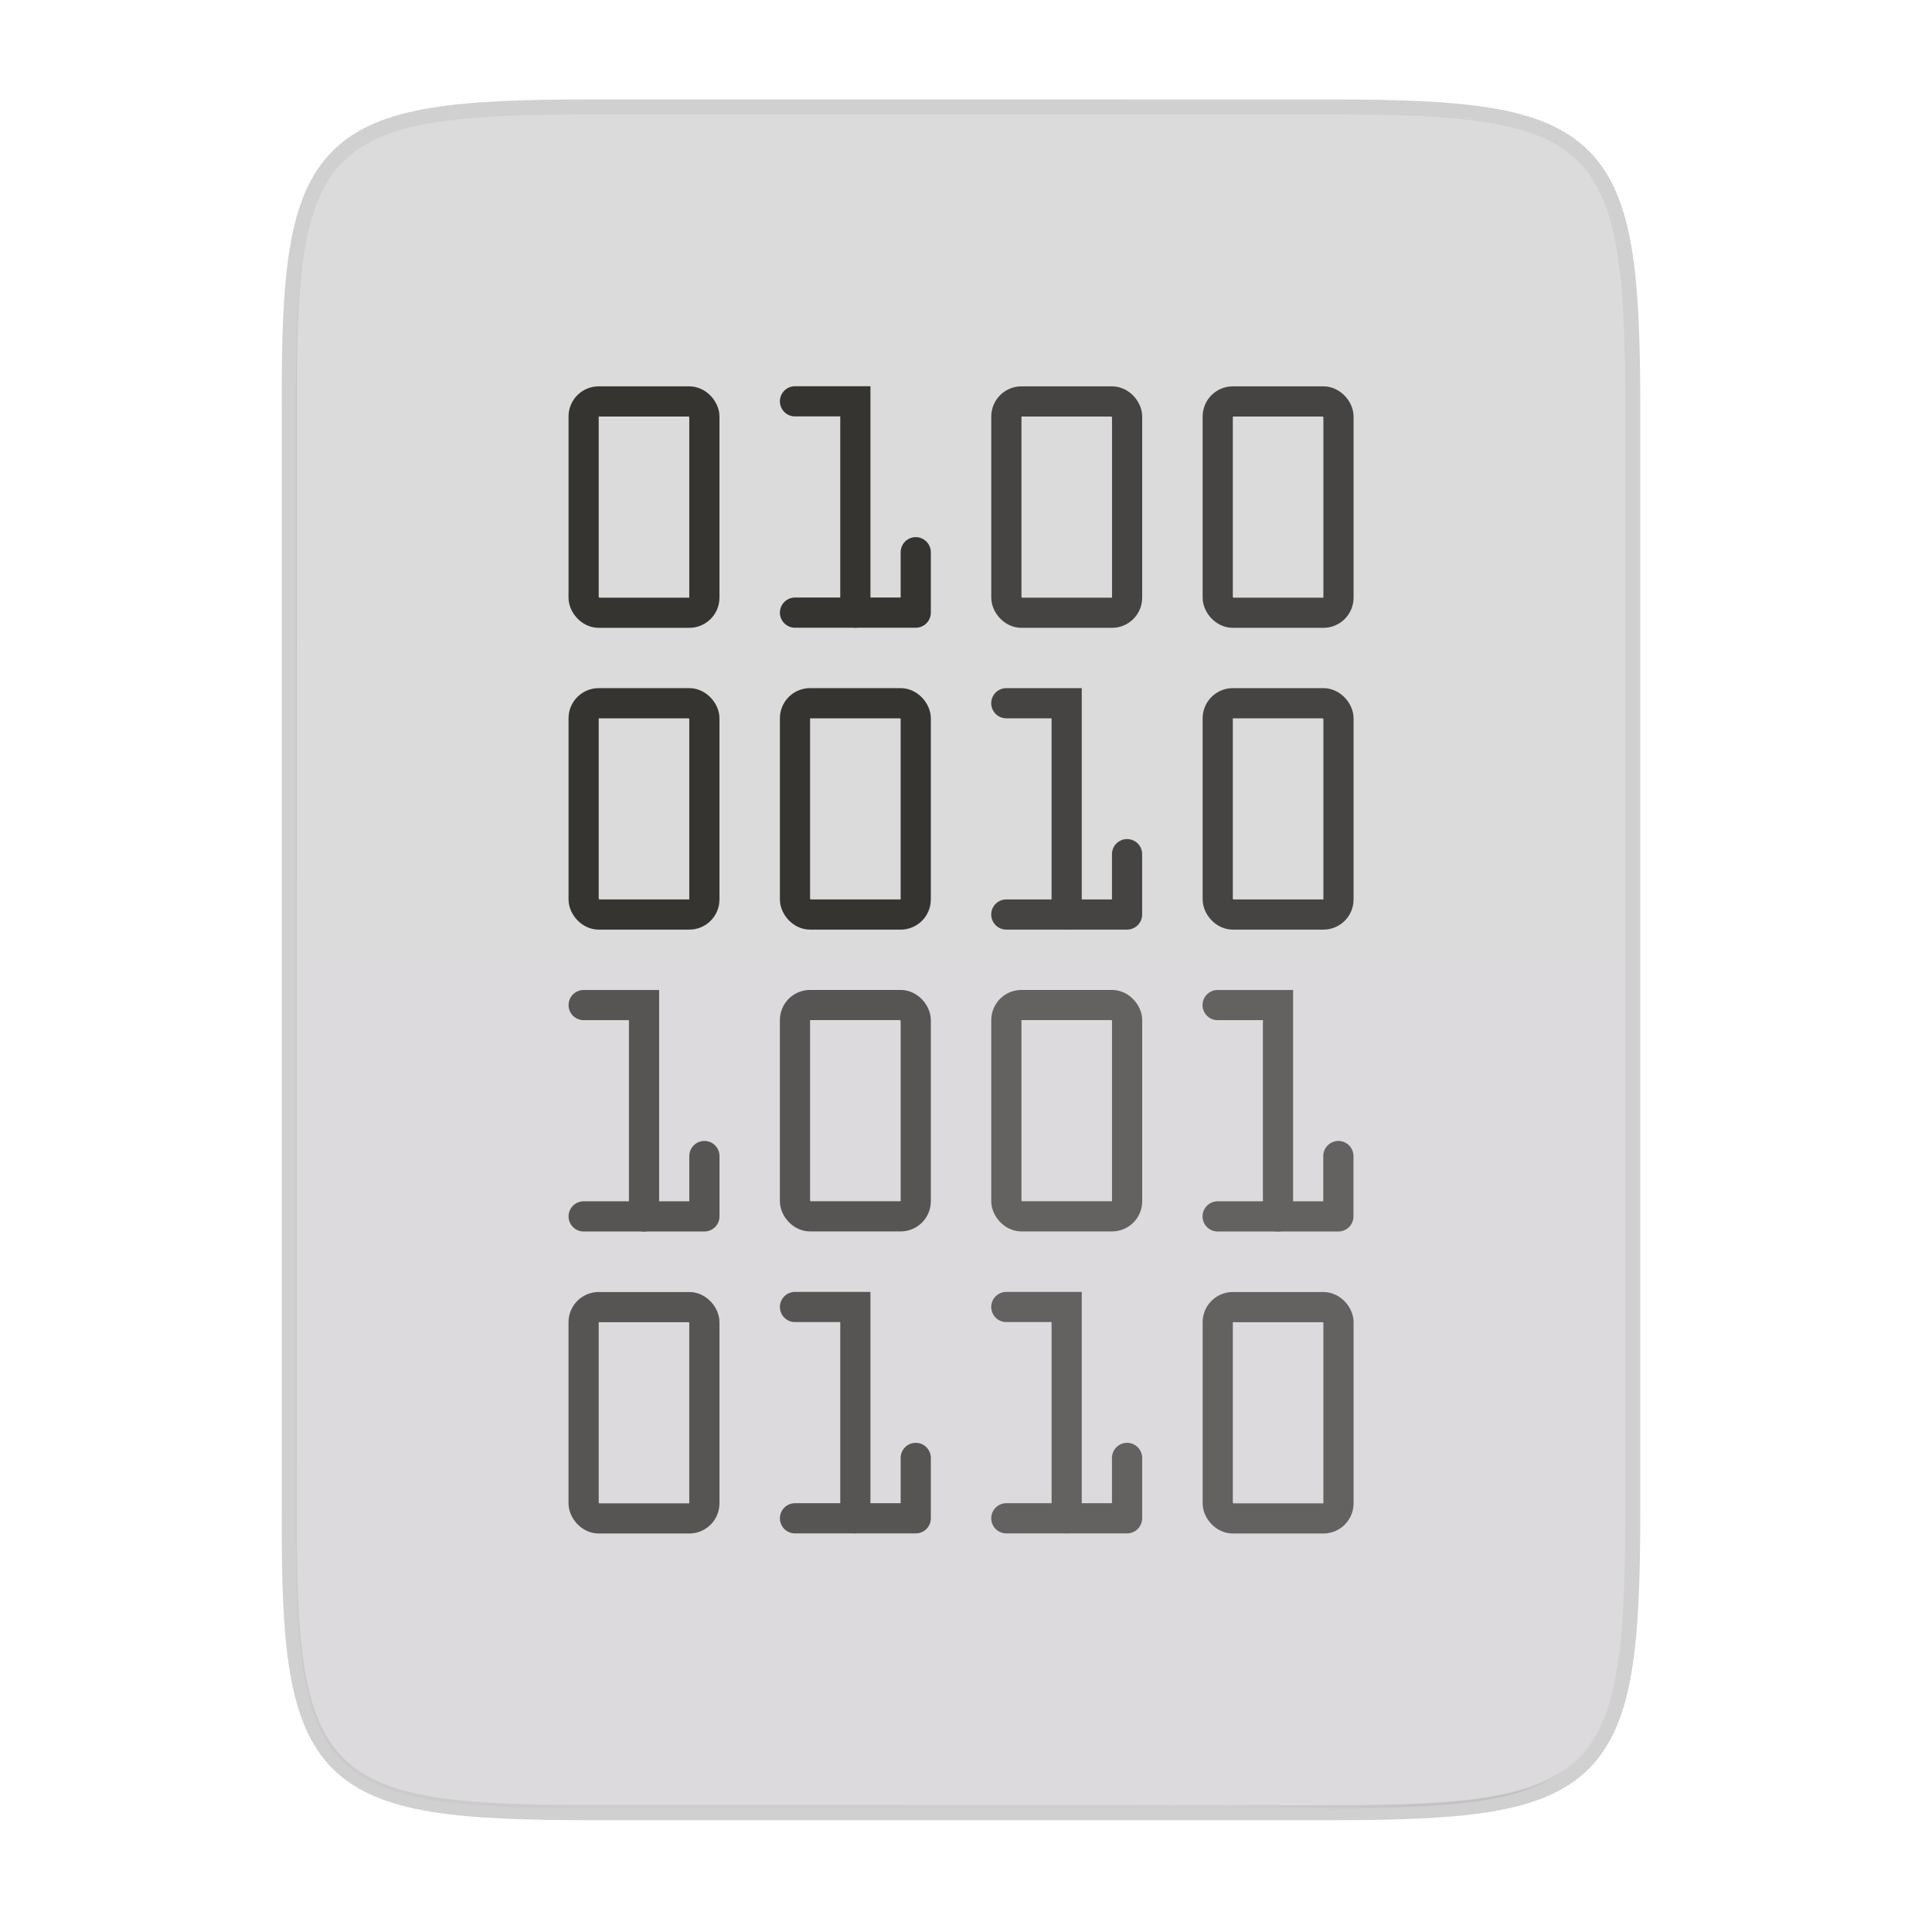 <svg width="256" height="256" viewBox="0 0 67.73 67.73" xmlns="http://www.w3.org/2000/svg">
    <defs>
        <linearGradient id="c" x1="529.655" x2="-35.31" y1="401.584" y2="119.093" gradientTransform="matrix(0 -.12 .12 0 .363 292.548)" gradientUnits="userSpaceOnUse">
            <stop offset="0" stop-color="#dcdbdc"/>
            <stop offset="1" stop-color="#dcdbdc"/>
        </linearGradient>
        <linearGradient id="b" x1="88" x2="488" y1="88" y2="488" gradientUnits="userSpaceOnUse">
            <stop offset="0" stop-opacity=".588"/>
            <stop offset=".88" stop-opacity="0"/>
            <stop offset="1"/>
        </linearGradient>
        <filter id="a" x="-.01" y="-.01" width="1.026" height="1.022" color-interpolation-filters="sRGB">
            <feGaussianBlur stdDeviation="2.12"/>
        </filter>
    </defs>
    <g transform="translate(0 -229.267)">
        <path d="M20.705 233.282c-9.339 0-10.344.959-10.298 10.317v38.632c-.046 9.358.96 10.317 10.298 10.317h25.97c9.34 0 10.299-.959 10.299-10.317V243.6c0-9.358-.96-10.317-10.298-10.317z" fill="none" opacity=".2" stroke-width="1.058" stroke="#16181D"/>
        <path transform="matrix(.132 0 0 .132 -4.41 223.757)" d="M189.843 74c-70.593 0-78.189 7.25-77.843 77.987v292.026c-.346 70.736 7.25 77.987 77.843 77.987h196.314c70.593 0 76.006-7.274 77.843-77.987V151.987C464 81.25 456.75 74 386.157 74z" filter="url(#a)" opacity=".1"/>
        <path transform="matrix(.132 0 0 .132 -4.41 223.757)" d="M189.843 74c-70.593 0-78.189 7.25-77.843 77.987v292.026c-.346 70.736 7.25 77.987 77.843 77.987h196.314C456.75 522 464 514.75 464 444.013V151.987C464 81.25 456.75 74 386.157 74z" fill="url(#b)" filter="url(#filter4380)" opacity=".3"/>
        <path d="M20.705 233.282c-9.339 0-10.344.959-10.298 10.317v38.632c-.046 9.358.96 10.317 10.298 10.317h25.97c9.34 0 10.299-.959 10.299-10.317V243.6c0-9.358-.96-10.317-10.298-10.317z" fill="url(#c)"/>
        <rect x="20.46" y="243.34" width="4.233" height="7.408" rx=".529" ry=".529" fill="none" stroke-linecap="round" stroke-linejoin="round" stroke-width="1.058" stroke="#353431"/>
        <rect x="35.28" y="243.34" width="4.233" height="7.408" rx=".529" ry=".529" fill="none" stroke-linecap="round" stroke-linejoin="round" stroke-width="1.058" stroke="#353431"/>
        <rect x="42.69" y="243.34" width="4.233" height="7.408" rx=".529" ry=".529" fill="none" stroke-linecap="round" stroke-linejoin="round" stroke-width="1.058" stroke="#353431"/>
        <path d="M27.87 243.336h2.116v7.408" fill="none" stroke-linecap="round" stroke-width="1.058" stroke="#353431"/>
        <path d="M27.87 250.744h4.233v-2.117" fill="none" stroke-linecap="round" stroke-linejoin="round" stroke-width="1.058" stroke="#353431"/>
        <rect x="20.46" y="253.92" width="4.233" height="7.408" rx=".529" ry=".529" fill="none" stroke-linecap="round" stroke-linejoin="round" stroke-width="1.058" stroke="#353431"/>
        <path d="M35.278 253.92h2.116v7.407" fill="none" stroke-linecap="round" stroke-width="1.058" stroke="#353431"/>
        <path d="M35.278 261.327h4.233v-2.116" fill="none" stroke-linecap="round" stroke-linejoin="round" stroke-width="1.058" stroke="#353431"/>
        <rect x="27.87" y="253.92" width="4.233" height="7.408" rx=".529" ry=".529" fill="none" stroke-linecap="round" stroke-linejoin="round" stroke-width="1.058" stroke="#353431"/>
        <rect x="42.69" y="253.92" width="4.233" height="7.408" rx=".529" ry=".529" fill="none" stroke-linecap="round" stroke-linejoin="round" stroke-width="1.058" stroke="#353431"/>
        <rect x="27.87" y="264.5" width="4.233" height="7.408" rx=".529" ry=".529" fill="none" stroke-linecap="round" stroke-linejoin="round" stroke-width="1.058" stroke="#353431"/>
        <rect x="35.28" y="264.5" width="4.233" height="7.408" rx=".529" ry=".529" fill="none" stroke-linecap="round" stroke-linejoin="round" stroke-width="1.058" stroke="#353431"/>
        <rect x="20.46" y="275.09" width="4.233" height="7.408" rx=".529" ry=".529" fill="none" stroke-linecap="round" stroke-linejoin="round" stroke-width="1.058" stroke="#353431"/>
        <rect x="42.69" y="275.09" width="4.233" height="7.408" rx=".529" ry=".529" fill="none" stroke-linecap="round" stroke-linejoin="round" stroke-width="1.058" stroke="#353431"/>
        <path d="M27.87 275.086h2.116v7.408" fill="none" stroke-linecap="round" stroke-width="1.058" stroke="#353431"/>
        <path d="M27.87 282.494h4.233v-2.117" fill="none" stroke-linecap="round" stroke-linejoin="round" stroke-width="1.058" stroke="#353431"/>
        <path d="M20.461 264.502h2.117v7.409" fill="none" stroke-linecap="round" stroke-width="1.058" stroke="#353431"/>
        <path d="M20.461 271.91h4.233v-2.116" fill="none" stroke-linecap="round" stroke-linejoin="round" stroke-width="1.058" stroke="#353431"/>
        <path d="M42.686 264.502h2.117v7.409" fill="none" stroke-linecap="round" stroke-width="1.058" stroke="#353431"/>
        <path d="M42.686 271.91h4.233v-2.116" fill="none" stroke-linecap="round" stroke-linejoin="round" stroke-width="1.058" stroke="#353431"/>
        <path d="M35.278 275.086h2.116v7.408" fill="none" stroke-linecap="round" stroke-width="1.058" stroke="#353431"/>
        <path d="M35.278 282.494h4.233v-2.117" fill="none" stroke-linecap="round" stroke-linejoin="round" stroke-width="1.058" stroke="#353431"/>
        <path d="M33.69 233.282v59.266h12.986c9.339 0 10.055-.962 10.298-10.317V243.6c0-9.358-.96-10.317-10.298-10.317z" fill="#dcdbdc" opacity=".1"/>
        <path d="M10.407 262.915v19.316c-.046 9.358.96 10.317 10.298 10.317h25.97c9.34 0 10.056-.962 10.299-10.317v-19.316z" fill="#dcdbdc" opacity=".2"/>
        <path d="M41.099 292.548l15.875-15.875v5.95c-.014 8.994-1.006 9.925-10.1 9.925z" fill="#dcdbdc" opacity=".4"/>
        <path d="M20.705 233.282c-9.339 0-10.344.959-10.298 10.317v.529c-.046-9.358.96-10.317 10.298-10.317h25.97c9.34 0 10.299.96 10.299 10.317v-.53c0-9.357-.96-10.316-10.298-10.316z" fill="#dcdbdc" opacity=".6"/>
    </g>
</svg>
